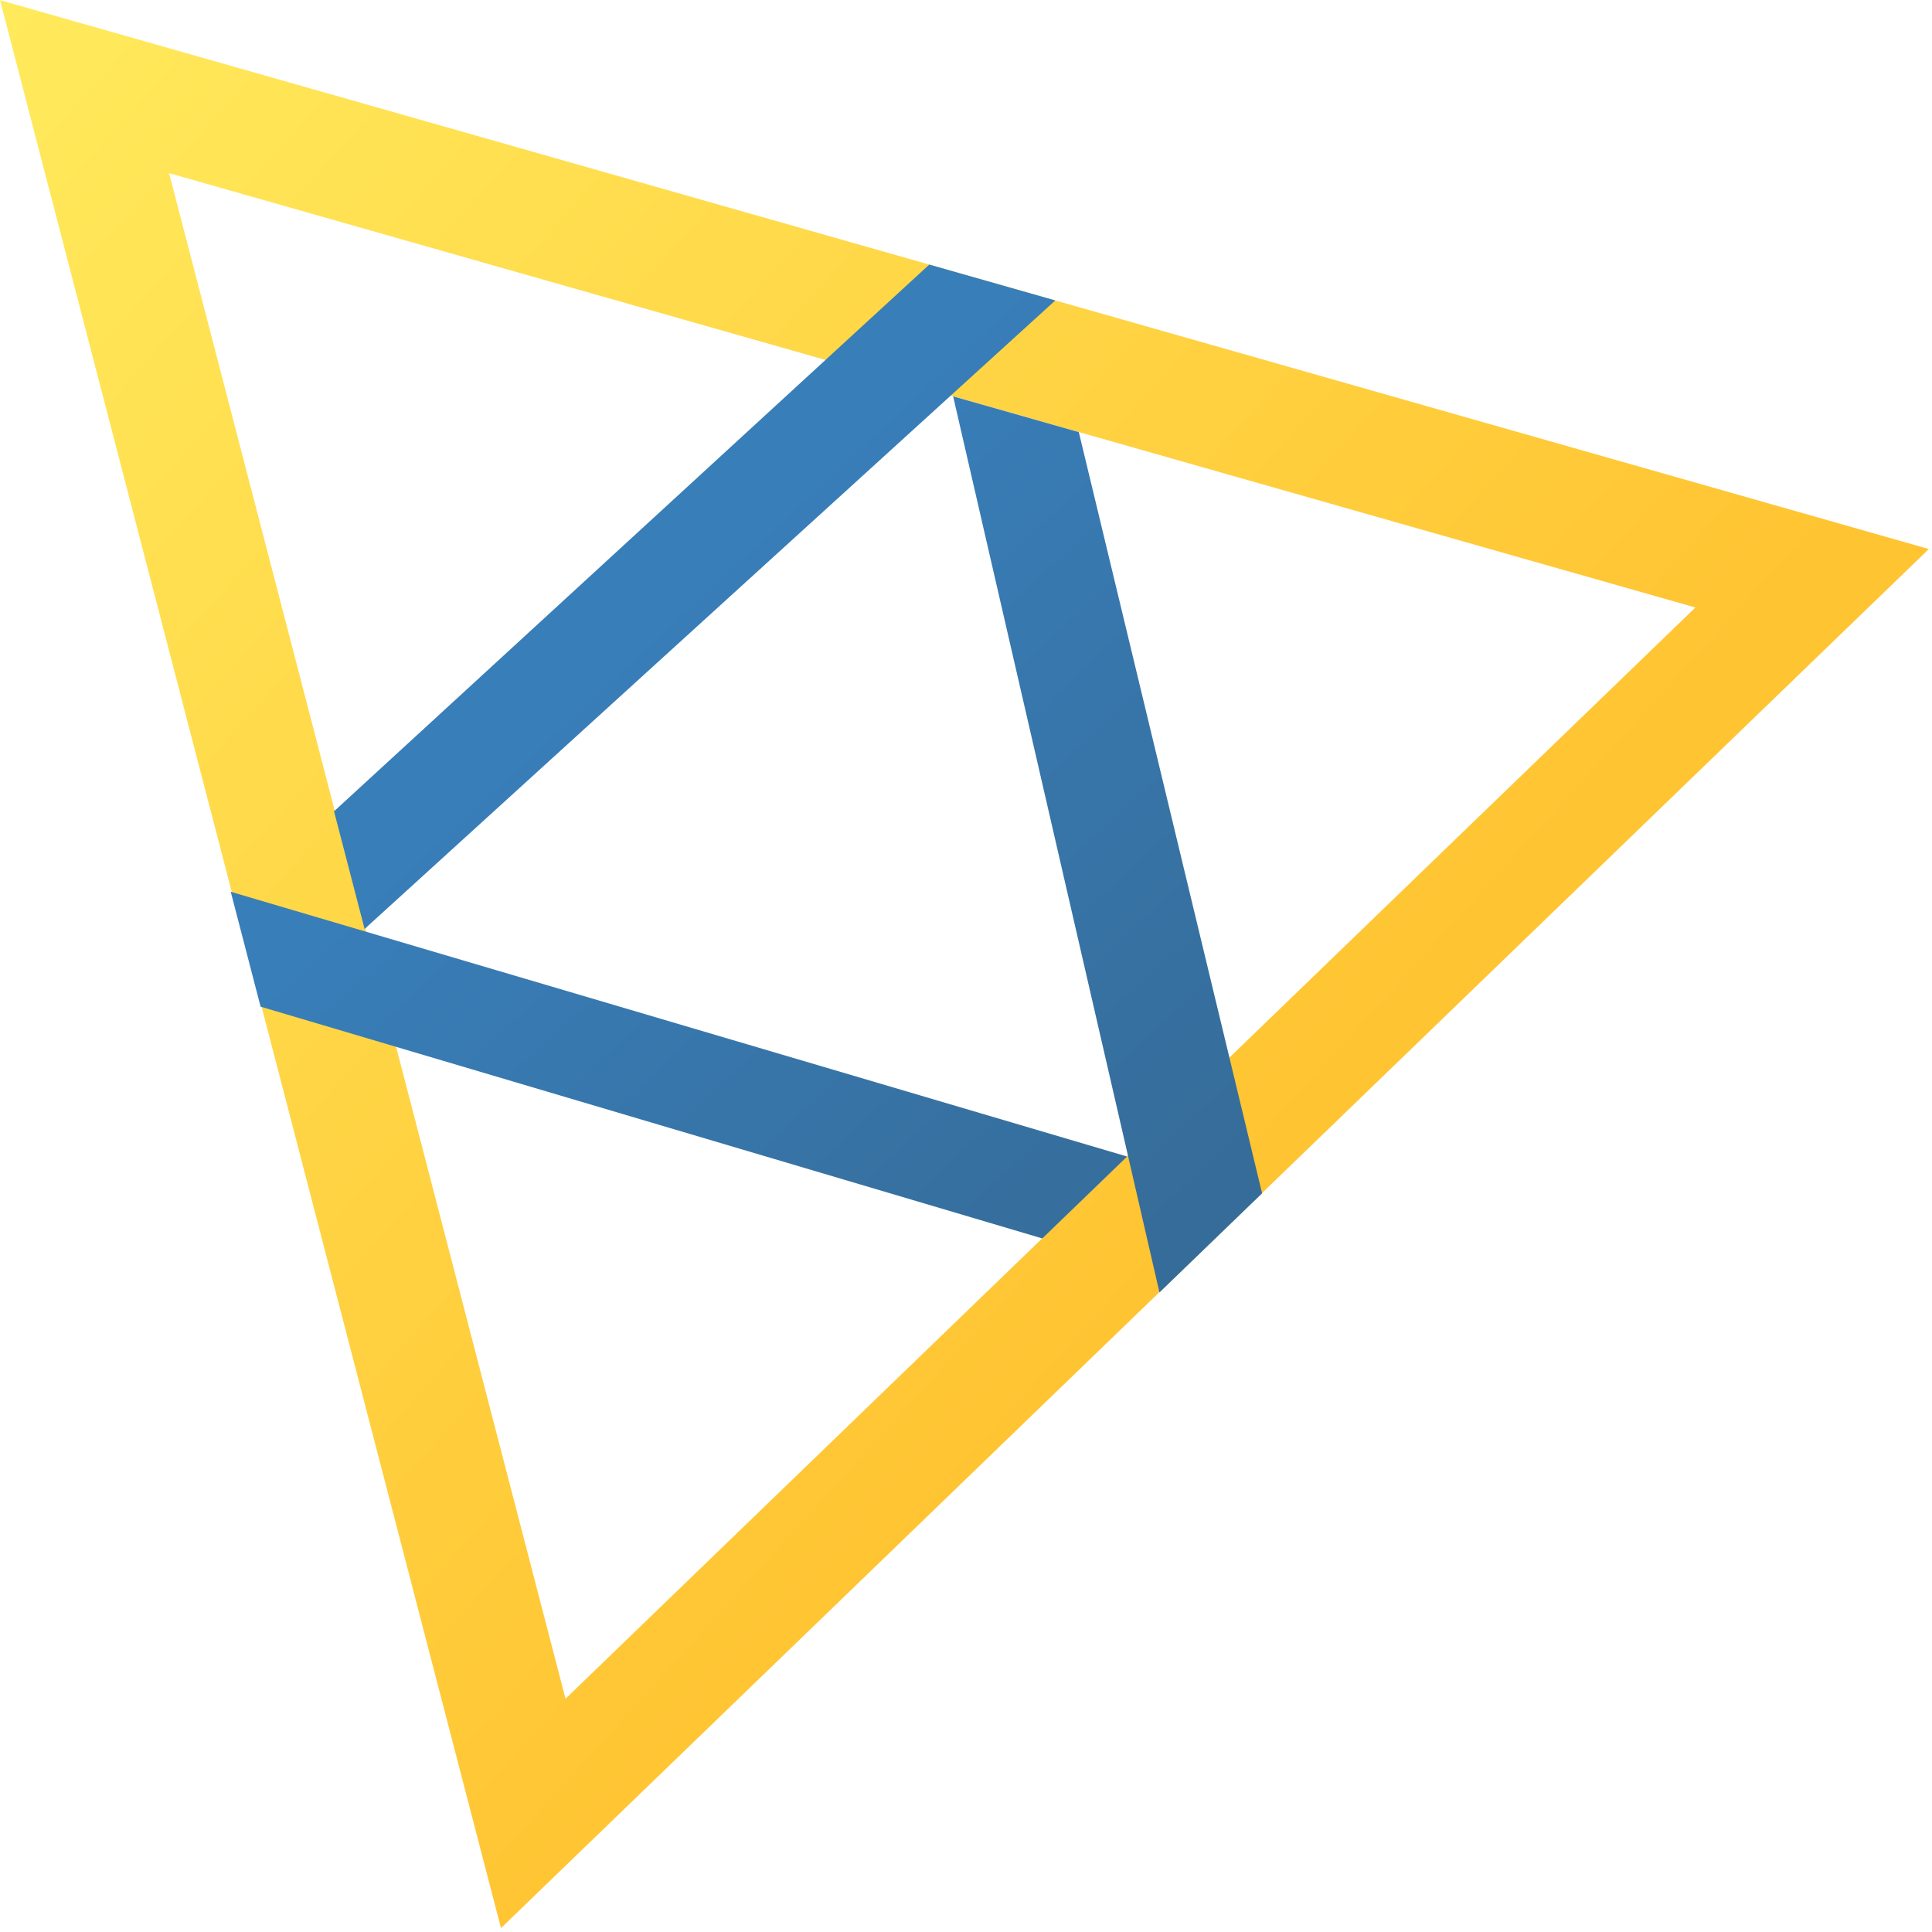 <?xml version="1.0" encoding="UTF-8" standalone="no"?>
<!DOCTYPE svg PUBLIC "-//W3C//DTD SVG 1.1//EN" "http://www.w3.org/Graphics/SVG/1.1/DTD/svg11.dtd">
<svg width="100%" height="100%" viewBox="0 0 94 94" version="1.1" xmlns="http://www.w3.org/2000/svg" xmlns:xlink="http://www.w3.org/1999/xlink" xml:space="preserve" xmlns:serif="http://www.serif.com/" style="fill-rule:evenodd;clip-rule:evenodd;stroke-linejoin:round;stroke-miterlimit:2;">
    <g transform="matrix(1.073,0,0,1.073,-3.674,-26.494)">
        <path d="M3.425,24.698L90.887,49.587L26.141,112.119L3.425,24.698ZM11.091,32.543L29.067,101.72C29.067,101.72 80.301,52.238 80.301,52.238L11.091,32.543Z" style="fill:url(#_Linear1);"/>
    </g>
    <g transform="matrix(0.233,0.429,-0.429,0.233,56.405,8.7)">
        <path d="M5.706,14.894L27.895,105.28L16.138,102.362L-3.429,24.225L5.706,14.894Z" style="fill:url(#_Linear2);"/>
    </g>
    <g transform="matrix(0.233,0.429,-0.429,0.233,56.405,8.7)">
        <path d="M18.271,115.235L84.098,49.324L87.238,60.647L29.755,118.085L18.271,115.235Z" style="fill:url(#_Linear3);"/>
    </g>
    <g transform="matrix(0.233,0.429,-0.429,0.233,56.405,8.7)">
        <path d="M18.355,19.098L93.738,39.254L97.538,52.957L9.245,28.404L18.355,19.098Z" style="fill:url(#_Linear4);"/>
    </g>
    <defs>
        <linearGradient id="_Linear1" x1="0" y1="0" x2="1" y2="0" gradientUnits="userSpaceOnUse" gradientTransform="matrix(56.557,51.889,-51.864,56.531,4.223,25.415)"><stop offset="0" style="stop-color:rgb(255,234,92);stop-opacity:1"/><stop offset="1" style="stop-color:rgb(255,196,50);stop-opacity:1"/></linearGradient>
        <linearGradient id="_Linear2" x1="0" y1="0" x2="1" y2="0" gradientUnits="userSpaceOnUse" gradientTransform="matrix(77.53,-20.49,20.48,77.493,14.663,67.756)"><stop offset="0" style="stop-color:rgb(56,126,185);stop-opacity:1"/><stop offset="1" style="stop-color:rgb(54,108,153);stop-opacity:1"/></linearGradient>
        <linearGradient id="_Linear3" x1="0" y1="0" x2="1" y2="0" gradientUnits="userSpaceOnUse" gradientTransform="matrix(77.53,-20.49,20.48,77.493,14.663,67.756)"><stop offset="0" style="stop-color:rgb(56,126,185);stop-opacity:1"/><stop offset="1" style="stop-color:rgb(54,108,153);stop-opacity:1"/></linearGradient>
        <linearGradient id="_Linear4" x1="0" y1="0" x2="1" y2="0" gradientUnits="userSpaceOnUse" gradientTransform="matrix(77.53,-20.49,20.48,77.493,14.663,67.756)"><stop offset="0" style="stop-color:rgb(56,126,185);stop-opacity:1"/><stop offset="1" style="stop-color:rgb(54,108,153);stop-opacity:1"/></linearGradient>
    </defs>
</svg>
